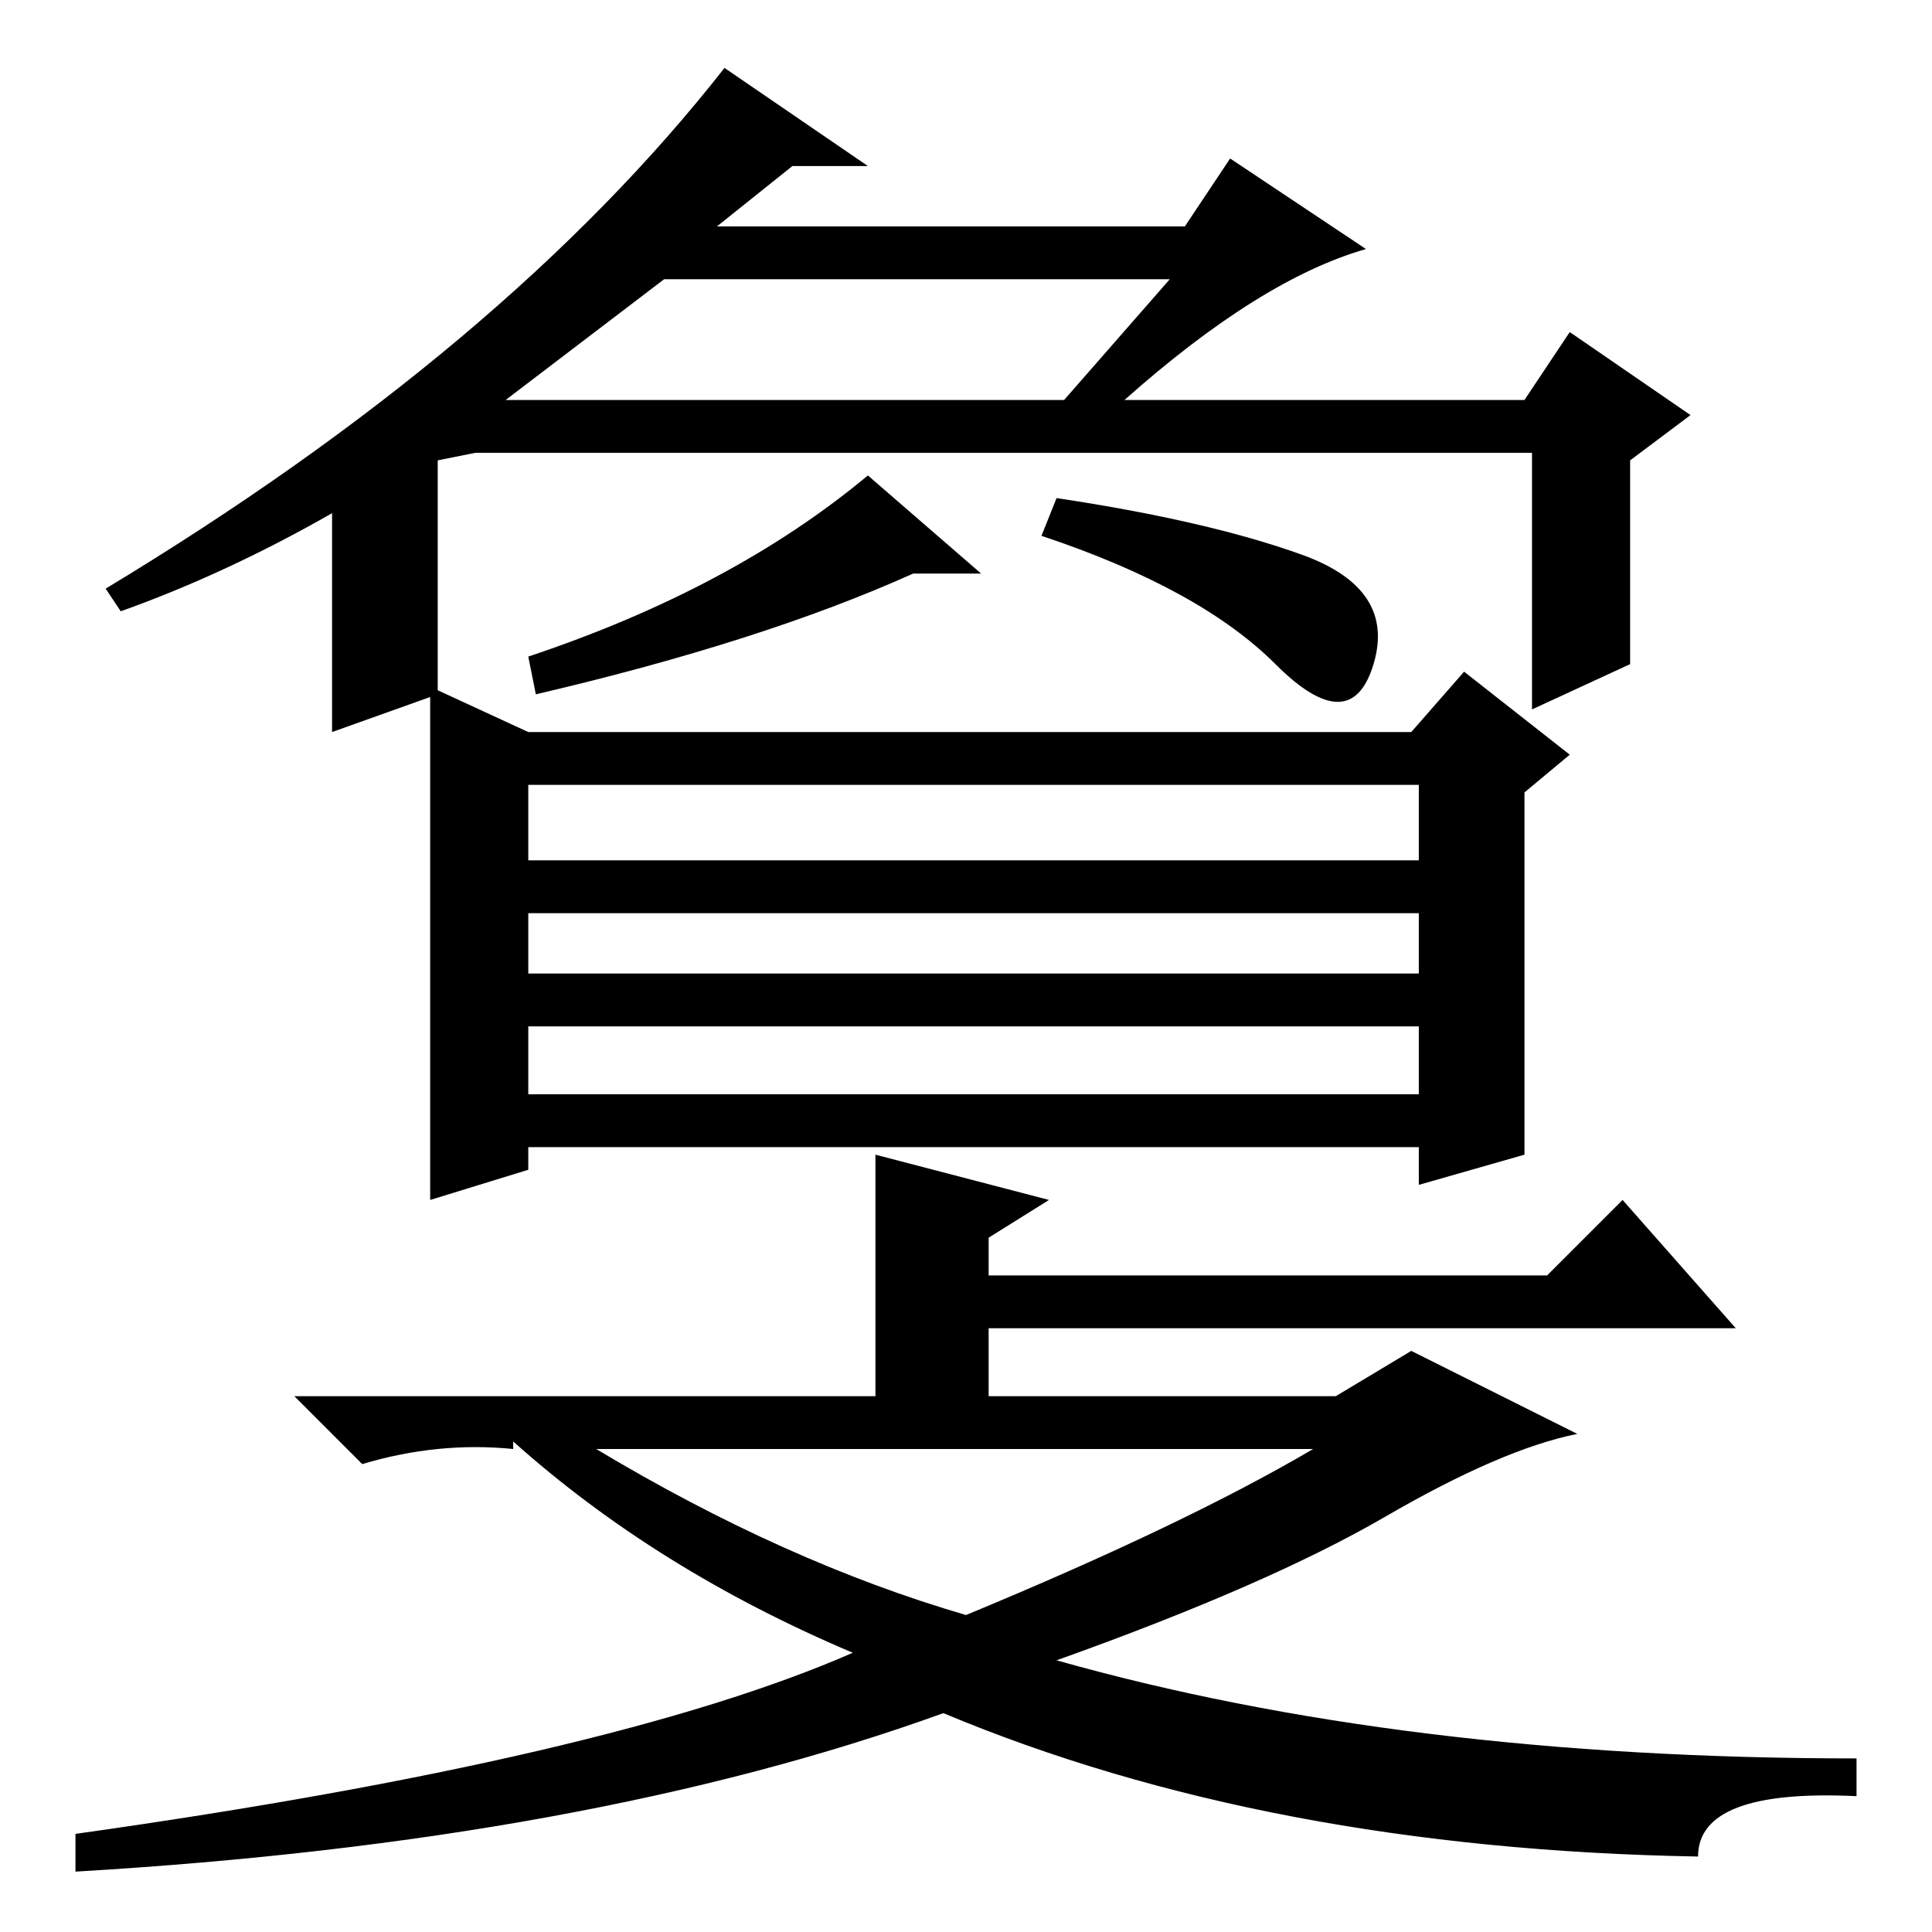 <?xml version="1.0" standalone="no"?>
<!DOCTYPE svg PUBLIC "-//W3C//DTD SVG 1.1//EN" "http://www.w3.org/Graphics/SVG/1.1/DTD/svg11.dtd" >
<svg xmlns="http://www.w3.org/2000/svg" xmlns:xlink="http://www.w3.org/1999/xlink" version="1.1" viewBox="0 -36 256 256">
  <g transform="matrix(1 0 0 -1 0 220)">
   <path fill="currentColor"
d="M140 190q20 -3 32.5 -7.5t9.5 -14.5t-13 0t-31 17zM130 180h-9q-20 -9 -50 -16l-1 5q27 9 45 24zM63 196l-5 -1v-31l-14 -5v29q-14 -8 -28 -13l-2 3q53 32 82 69l19 -13h-10l-10 -8h62l6 9l18 -12q-14 -4 -32 -20h53l6 9l16 -11l-8 -6v-27l-13 -6v34h-140zM67 203h74
l14 16h-67zM57 97v68l13 -6h117l7 8l14 -11l-6 -5v-48l-14 -4v5h-118v-3zM188 111v9h-118v-9h118zM188 135h-118v-8h118v8zM188 152h-118v-10h118v10zM116 103l23 -6l-8 -5v-5h74l10 10l15 -17h-99v-9h46l10 6l22 -11q-10 -2 -25.5 -11t-43.5 -19q46 -13 106 -13v-5
q-21 1 -21 -8q-57 1 -100 19q-47 -17 -115 -21v5q71 10 103 24q-26 11 -45 28v-1q-10 1 -20 -2l-9 9h77v32zM128 42q29 12 46 22h-95q25 -15 49 -22z" />
  </g>

</svg>
